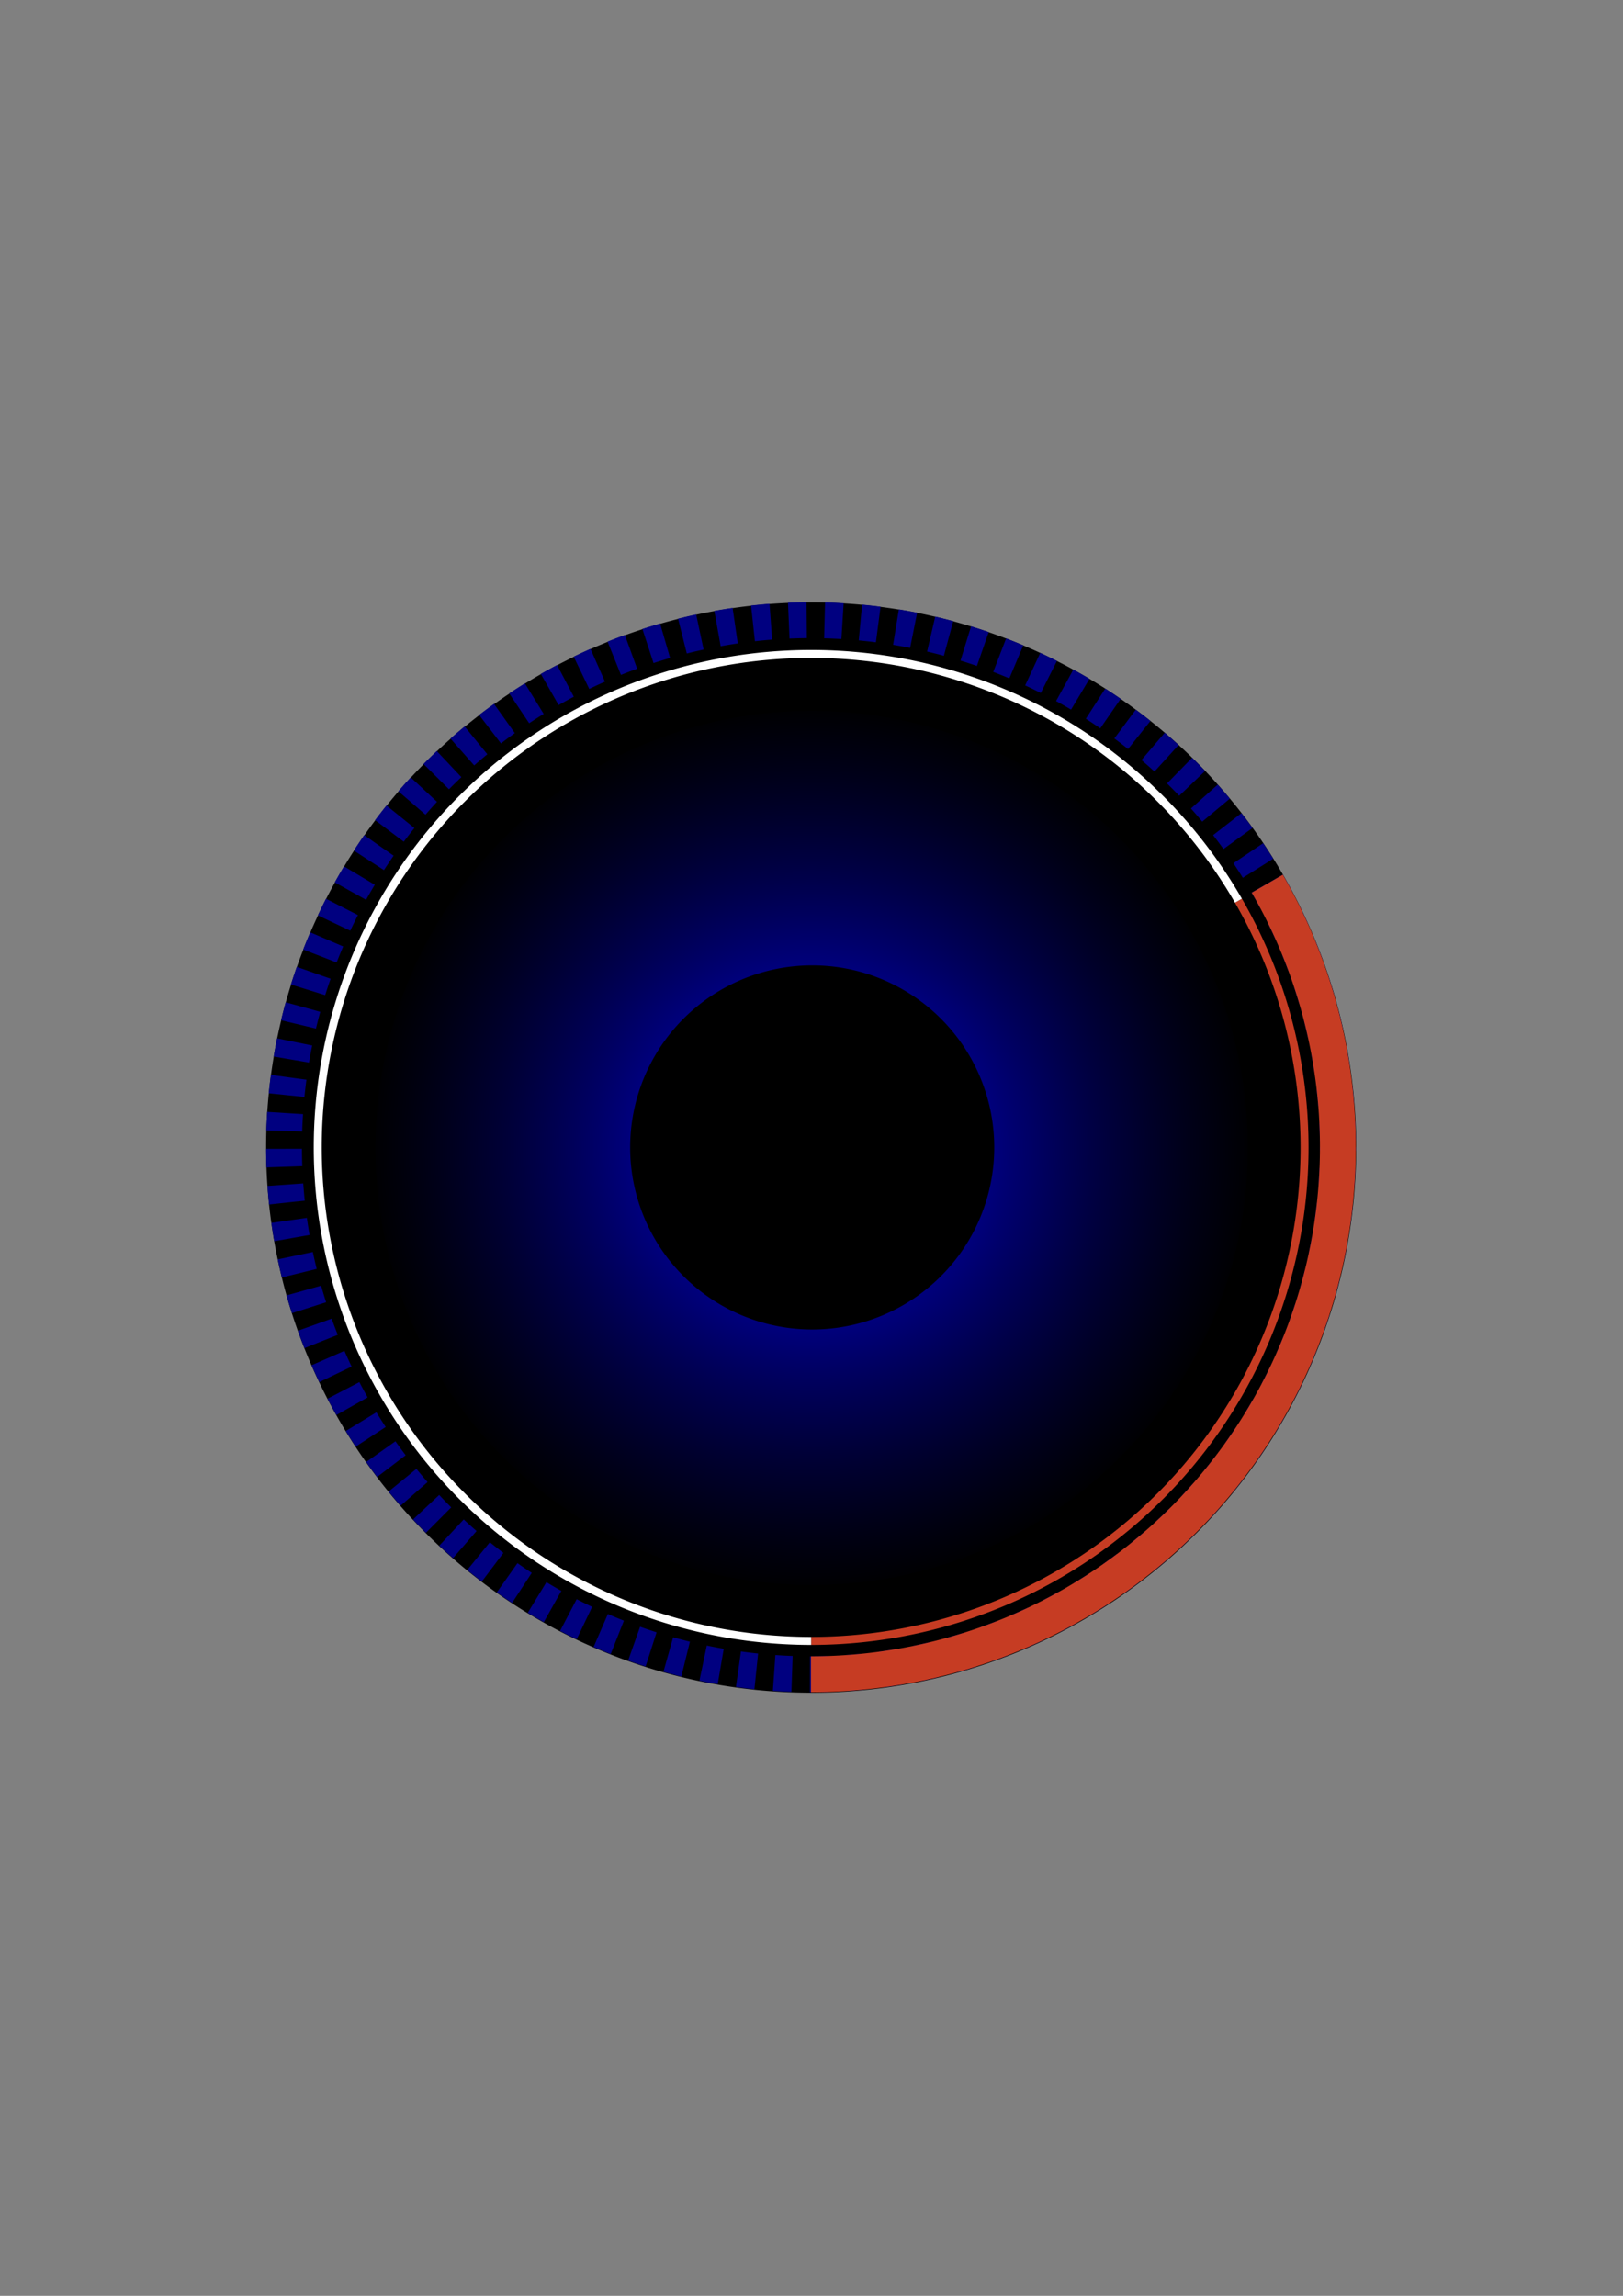 <?xml version="1.0" encoding="UTF-8" standalone="no"?>
<!-- Created with Inkscape (http://www.inkscape.org/) -->

<svg
   xmlns:dc="http://purl.org/dc/elements/1.1/"
   xmlns:cc="http://creativecommons.org/ns#"
   xmlns:rdf="http://www.w3.org/1999/02/22-rdf-syntax-ns#"
   xmlns:svg="http://www.w3.org/2000/svg"
   xmlns="http://www.w3.org/2000/svg"
   xmlns:xlink="http://www.w3.org/1999/xlink"
   xmlns:sodipodi="http://sodipodi.sourceforge.net/DTD/sodipodi-0.dtd"
   xmlns:inkscape="http://www.inkscape.org/namespaces/inkscape"
   width="744.094"
   height="1052.362"
   id="svg2"
   version="1.1"
   inkscape:version="0.48.3.1 r9886"
   sodipodi:docname="dial_background.svg"
   inkscape:export-filename="/home/chris/src/android/torque-theme-new/src/dial-blue.png"
   inkscape:export-xdpi="90"
   inkscape:export-ydpi="90">
  <rect width="100%" height="100%" fill="#808080" stroke="none"/>
  <defs
     id="defs4">
    <inkscape:path-effect
       effect="bend_path"
       id="path-effect4091"
       is_visible="true"
       bendpath="m 600.625,949.547 a 229.612,234.289 0 0 1 -459.225,0 229.612,234.289 0 1 1 459.225,0 z"
       prop_scale="1"
       scale_y_rel="false"
       vertical="false" />
    <inkscape:path-effect
       effect="ruler"
       id="path-effect4078"
       is_visible="true"
       unit="px"
       mark_distance="34"
       mark_length="34"
       minor_mark_length="0"
       major_mark_steps="1"
       shift="0"
       offset="0"
       mark_dir="left"
       border_marks="none" />
    <inkscape:path-effect
       effect="bend_path"
       id="path-effect4068"
       is_visible="true"
       bendpath="m -183.561,230.567 c 0,137.79 -110.213,249.491 -246.168,249.491 -135.955,0 -246.168,-111.701 -246.168,-249.491 0,-137.79 110.213,-249.491 246.168,-249.491 135.955,0 246.168,111.701 246.168,249.491 z"
       prop_scale="1"
       scale_y_rel="false"
       vertical="false" />
    <inkscape:path-effect
       effect="ruler"
       id="path-effect4055"
       is_visible="true"
       unit="px"
       mark_distance="20"
       mark_length="14"
       minor_mark_length="7"
       major_mark_steps="5"
       shift="0"
       offset="0"
       mark_dir="left"
       border_marks="both" />
    <inkscape:path-effect
       effect="bend_path"
       id="path-effect4045"
       is_visible="true"
       bendpath="M 491.77,250 C 491.77,383.526 383.526,491.77 250,491.77 116.474,491.77 8.23,383.526 8.23,250 8.23,116.474 116.474,8.23 250,8.23 383.526,8.23 491.77,116.474 491.77,250 z"
       prop_scale="1"
       scale_y_rel="false"
       vertical="false" />
    <inkscape:path-effect
       effect="ruler"
       id="path-effect4043"
       is_visible="true"
       unit="px"
       mark_distance="20"
       mark_length="14"
       minor_mark_length="7"
       major_mark_steps="5"
       shift="0"
       offset="0"
       mark_dir="left"
       border_marks="both" />
    <inkscape:path-effect
       effect="ruler"
       id="path-effect4041"
       is_visible="true"
       unit="px"
       mark_distance="20"
       mark_length="14"
       minor_mark_length="7"
       major_mark_steps="5"
       shift="0"
       offset="0"
       mark_dir="left"
       border_marks="none" />
    <inkscape:path-effect
       effect="ruler"
       id="path-effect4008"
       is_visible="true"
       unit="px"
       mark_distance="20"
       mark_length="20"
       minor_mark_length="0"
       major_mark_steps="2"
       shift="0"
       offset="0"
       mark_dir="left"
       border_marks="both" />
    <inkscape:path-effect
       effect="bend_path"
       id="path-effect4006"
       is_visible="true"
       bendpath="m -599,497.362 515,0"
       prop_scale="1"
       scale_y_rel="false"
       vertical="false" />
    <inkscape:path-effect
       effect="bend_path"
       id="path-effect4004"
       is_visible="true"
       bendpath="m -599,497.362 515,0"
       prop_scale="1"
       scale_y_rel="false"
       vertical="false" />
    <linearGradient
       id="linearGradient3831">
      <stop
         style="stop-color:#0000ff;stop-opacity:1;"
         offset="0"
         id="stop3833" />
      <stop
         style="stop-color:#00008e;stop-opacity:0;"
         offset="1"
         id="stop3835" />
    </linearGradient>
    <radialGradient
       inkscape:collect="always"
       xlink:href="#linearGradient3831"
       id="radialGradient3837"
       cx="-482.857"
       cy="-56.209"
       fx="-482.857"
       fy="-56.209"
       r="279.911"
       gradientUnits="userSpaceOnUse" />
  </defs>
  <sodipodi:namedview
     id="base"
     pagecolor="#ffffff"
     bordercolor="#666666"
     borderopacity="1.0"
     inkscape:pageopacity="0.0"
     inkscape:pageshadow="2"
     inkscape:zoom="1"
     inkscape:cx="99.50322"
     inkscape:cy="528.47877"
     inkscape:document-units="px"
     inkscape:current-layer="layer8"
     showgrid="false"
     inkscape:window-width="1918"
     inkscape:window-height="1059"
     inkscape:window-x="1080"
     inkscape:window-y="1099"
     inkscape:window-maximized="0" />
  <g
     inkscape:label="background"
     inkscape:groupmode="layer"
     id="layer1"
     style="display:inline">
    <path
       sodipodi:type="arc"
       style="fill:#000000;fill-opacity:1;stroke:#000000"
       id="path2987"
       sodipodi:cx="588.57141"
       sodipodi:cy="740.93359"
       sodipodi:rx="445.71429"
       sodipodi:ry="445.71429"
       d="m 1034.286,740.934 a 445.714,445.714 0 1 1 -891.429,0 445.714,445.714 0 1 1 891.429,0 z"
       transform="matrix(0.56,0,0,0.56,42.289,111.098)" />
    <path
       sodipodi:type="arc"
       style="fill:#000000;fill-opacity:1;stroke:#000000;display:inline"
       id="path2987-2"
       sodipodi:cx="588.57141"
       sodipodi:cy="740.93359"
       sodipodi:rx="445.71429"
       sodipodi:ry="445.71429"
       d="m 1034.286,740.934 a 445.714,445.714 0 1 1 -891.429,0 445.714,445.714 0 1 1 891.429,0 z"
       transform="matrix(0.504,0,0,0.504,75.265,152.571)" />
  </g>
  <g
     inkscape:groupmode="layer"
     id="layer8"
     inkscape:label="outer-blue"
     style="display:inline">
    <path
       sodipodi:type="arc"
       style="fill:none;stroke:#000080;stroke-width:30.344;stroke-miterlimit:4;stroke-opacity:1;stroke-dasharray:15.172,15.172;display:inline;stroke-dashoffset:12.138"
       id="path2987-7"
       sodipodi:cx="588.57141"
       sodipodi:cy="740.93359"
       sodipodi:rx="445.71429"
       sodipodi:ry="445.71429"
       d="m 1034.286,740.934 a 445.714,445.714 0 1 1 -891.429,0 445.714,445.714 0 1 1 891.429,0 z"
       transform="matrix(0.542,0,0,0.542,52.787,124.274)" />
  </g>
  <g
     inkscape:groupmode="layer"
     id="layer5"
     inkscape:label="outer-red"
     style="display:inline">
    <path
       sodipodi:type="arc"
       style="fill:none;stroke:#c63c23;stroke-width:2;stroke-linejoin:miter;stroke-miterlimit:4;stroke-opacity:1;stroke-dasharray:none;display:inline"
       id="path3001-1"
       sodipodi:cx="342.94678"
       sodipodi:cy="474.04984"
       sodipodi:rx="123.74369"
       sodipodi:ry="123.74369"
       d="M 450.112,412.178 A 123.744,123.744 0 0 1 342.947,597.794"
       transform="matrix(1.828,0,0,1.828,-255.018,-340.601)"
       sodipodi:start="5.7595865"
       sodipodi:end="7.8539816"
       sodipodi:open="true" />
    <path
       sodipodi:type="arc"
       style="fill:none;stroke:#c63c23;stroke-width:30.344;stroke-miterlimit:4;stroke-opacity:1;stroke-dasharray:none;display:inline"
       id="path2987-7-7"
       sodipodi:cx="588.57141"
       sodipodi:cy="740.93359"
       sodipodi:rx="445.71429"
       sodipodi:ry="445.71429"
       d="M 974.571,518.076 A 445.714,445.714 0 0 1 588.571,1186.648"
       transform="matrix(0.542,0,0,0.542,52.787,124.274)"
       sodipodi:start="5.7595865"
       sodipodi:end="7.8539816"
       sodipodi:open="true" />
  </g>
  <g
     inkscape:groupmode="layer"
     id="layer4"
     inkscape:label="middle-white"
     style="display:inline">
    <path
       sodipodi:type="arc"
       style="fill:none;stroke:#ffffff;stroke-width:2;stroke-linejoin:miter;stroke-miterlimit:4;stroke-opacity:1;stroke-dasharray:none"
       id="path3001"
       sodipodi:cx="342.94678"
       sodipodi:cy="474.04984"
       sodipodi:rx="123.74369"
       sodipodi:ry="123.74369"
       d="M 342.947,597.794 A 123.744,123.744 0 1 1 450.112,412.178"
       transform="matrix(1.828,0,0,1.828,-255.018,-340.601)"
       sodipodi:start="1.5707963"
       sodipodi:end="5.7595865"
       sodipodi:open="true" />
  </g>
  <g
     inkscape:groupmode="layer"
     id="layer2"
     inkscape:label="inner-gradient"
     style="display:inline">
    <path
       sodipodi:type="arc"
       style="fill:url(#radialGradient3837);fill-opacity:1;stroke:none"
       id="path2996"
       sodipodi:cx="-482.85715"
       sodipodi:cy="-56.209248"
       sodipodi:rx="274.28571"
       sodipodi:ry="274.28571"
       d="m -208.571,-56.209 a 274.286,274.286 0 1 1 -548.571,0 274.286,274.286 0 1 1 548.571,0 z"
       transform="matrix(0.729,0,0,0.729,724.131,567.167)" />
  </g>
  <g
     inkscape:groupmode="layer"
     id="layer3"
     inkscape:label="inner-hub"
     style="display:inline">
    <path
       sodipodi:type="arc"
       style="fill:#000000;fill-opacity:1;stroke:#000000;stroke-width:11.25;stroke-linejoin:miter;stroke-miterlimit:4;stroke-opacity:1;stroke-dasharray:none"
       id="path2999"
       sodipodi:cx="-1010"
       sodipodi:cy="688.07648"
       sodipodi:rx="118.57143"
       sodipodi:ry="118.57143"
       d="m -891.429,688.076 a 118.571,118.571 0 1 1 -237.143,0 118.571,118.571 0 1 1 237.143,0 z"
       transform="matrix(0.672,0,0,0.672,1051.092,63.572)" />
  </g>
</svg>
